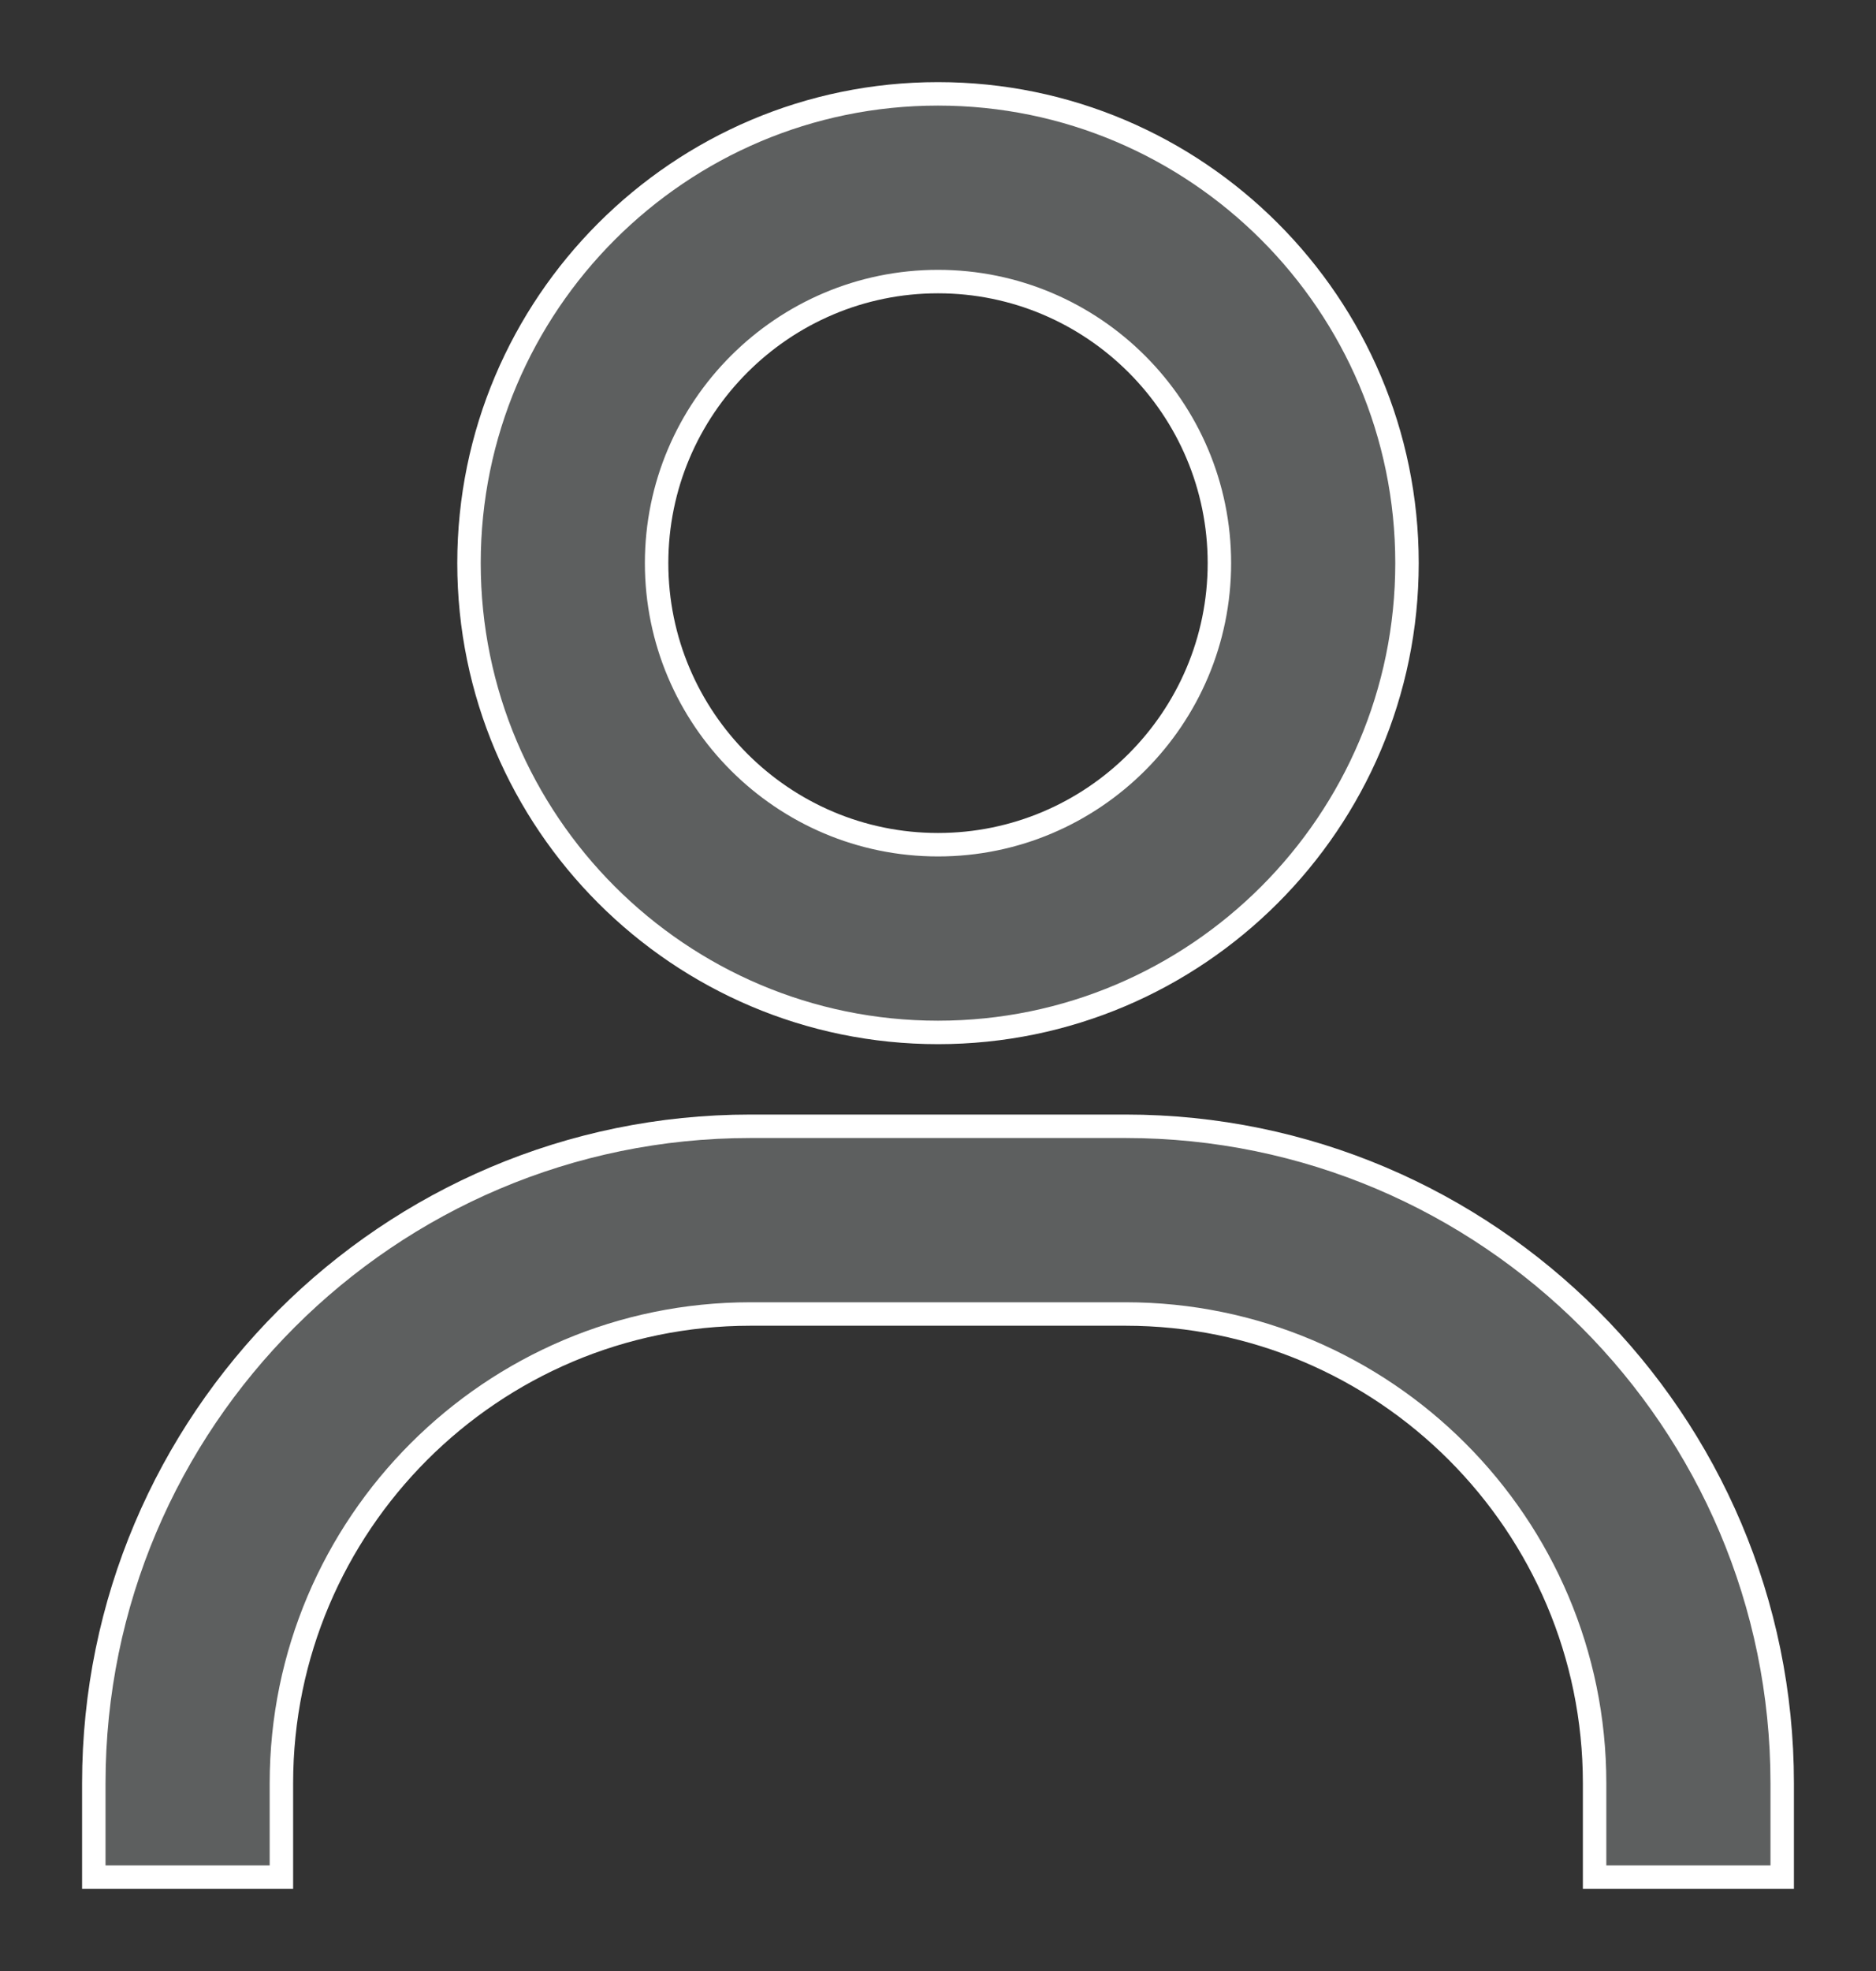 <svg width="20" height="21" viewBox="0 0 20 21" fill="none" xmlns="http://www.w3.org/2000/svg">
<rect x="0" y="0" width="20" height="21" fill="#333333" stroke="none"/>
<path d="M10 1C7.243 1 5 3.243 5 6C5 8.757 7.243 11 10 11C12.757 11 15 8.757 15 6C15 3.243 12.757 1 10 1ZM10 9C8.346 9 7 7.654 7 6C7 4.346 8.346 3 10 3C11.654 3 13 4.346 13 6C13 7.654 11.654 9 10 9ZM19 20V19C19 15.141 15.859 12 12 12H8C4.14 12 1 15.141 1 19V20H3V19C3 16.243 5.243 14 8 14H12C14.757 14 17 16.243 17 19V20H19Z" fill="#5D5F5F" stroke="white" stroke-width="0.25"/>
</svg>
